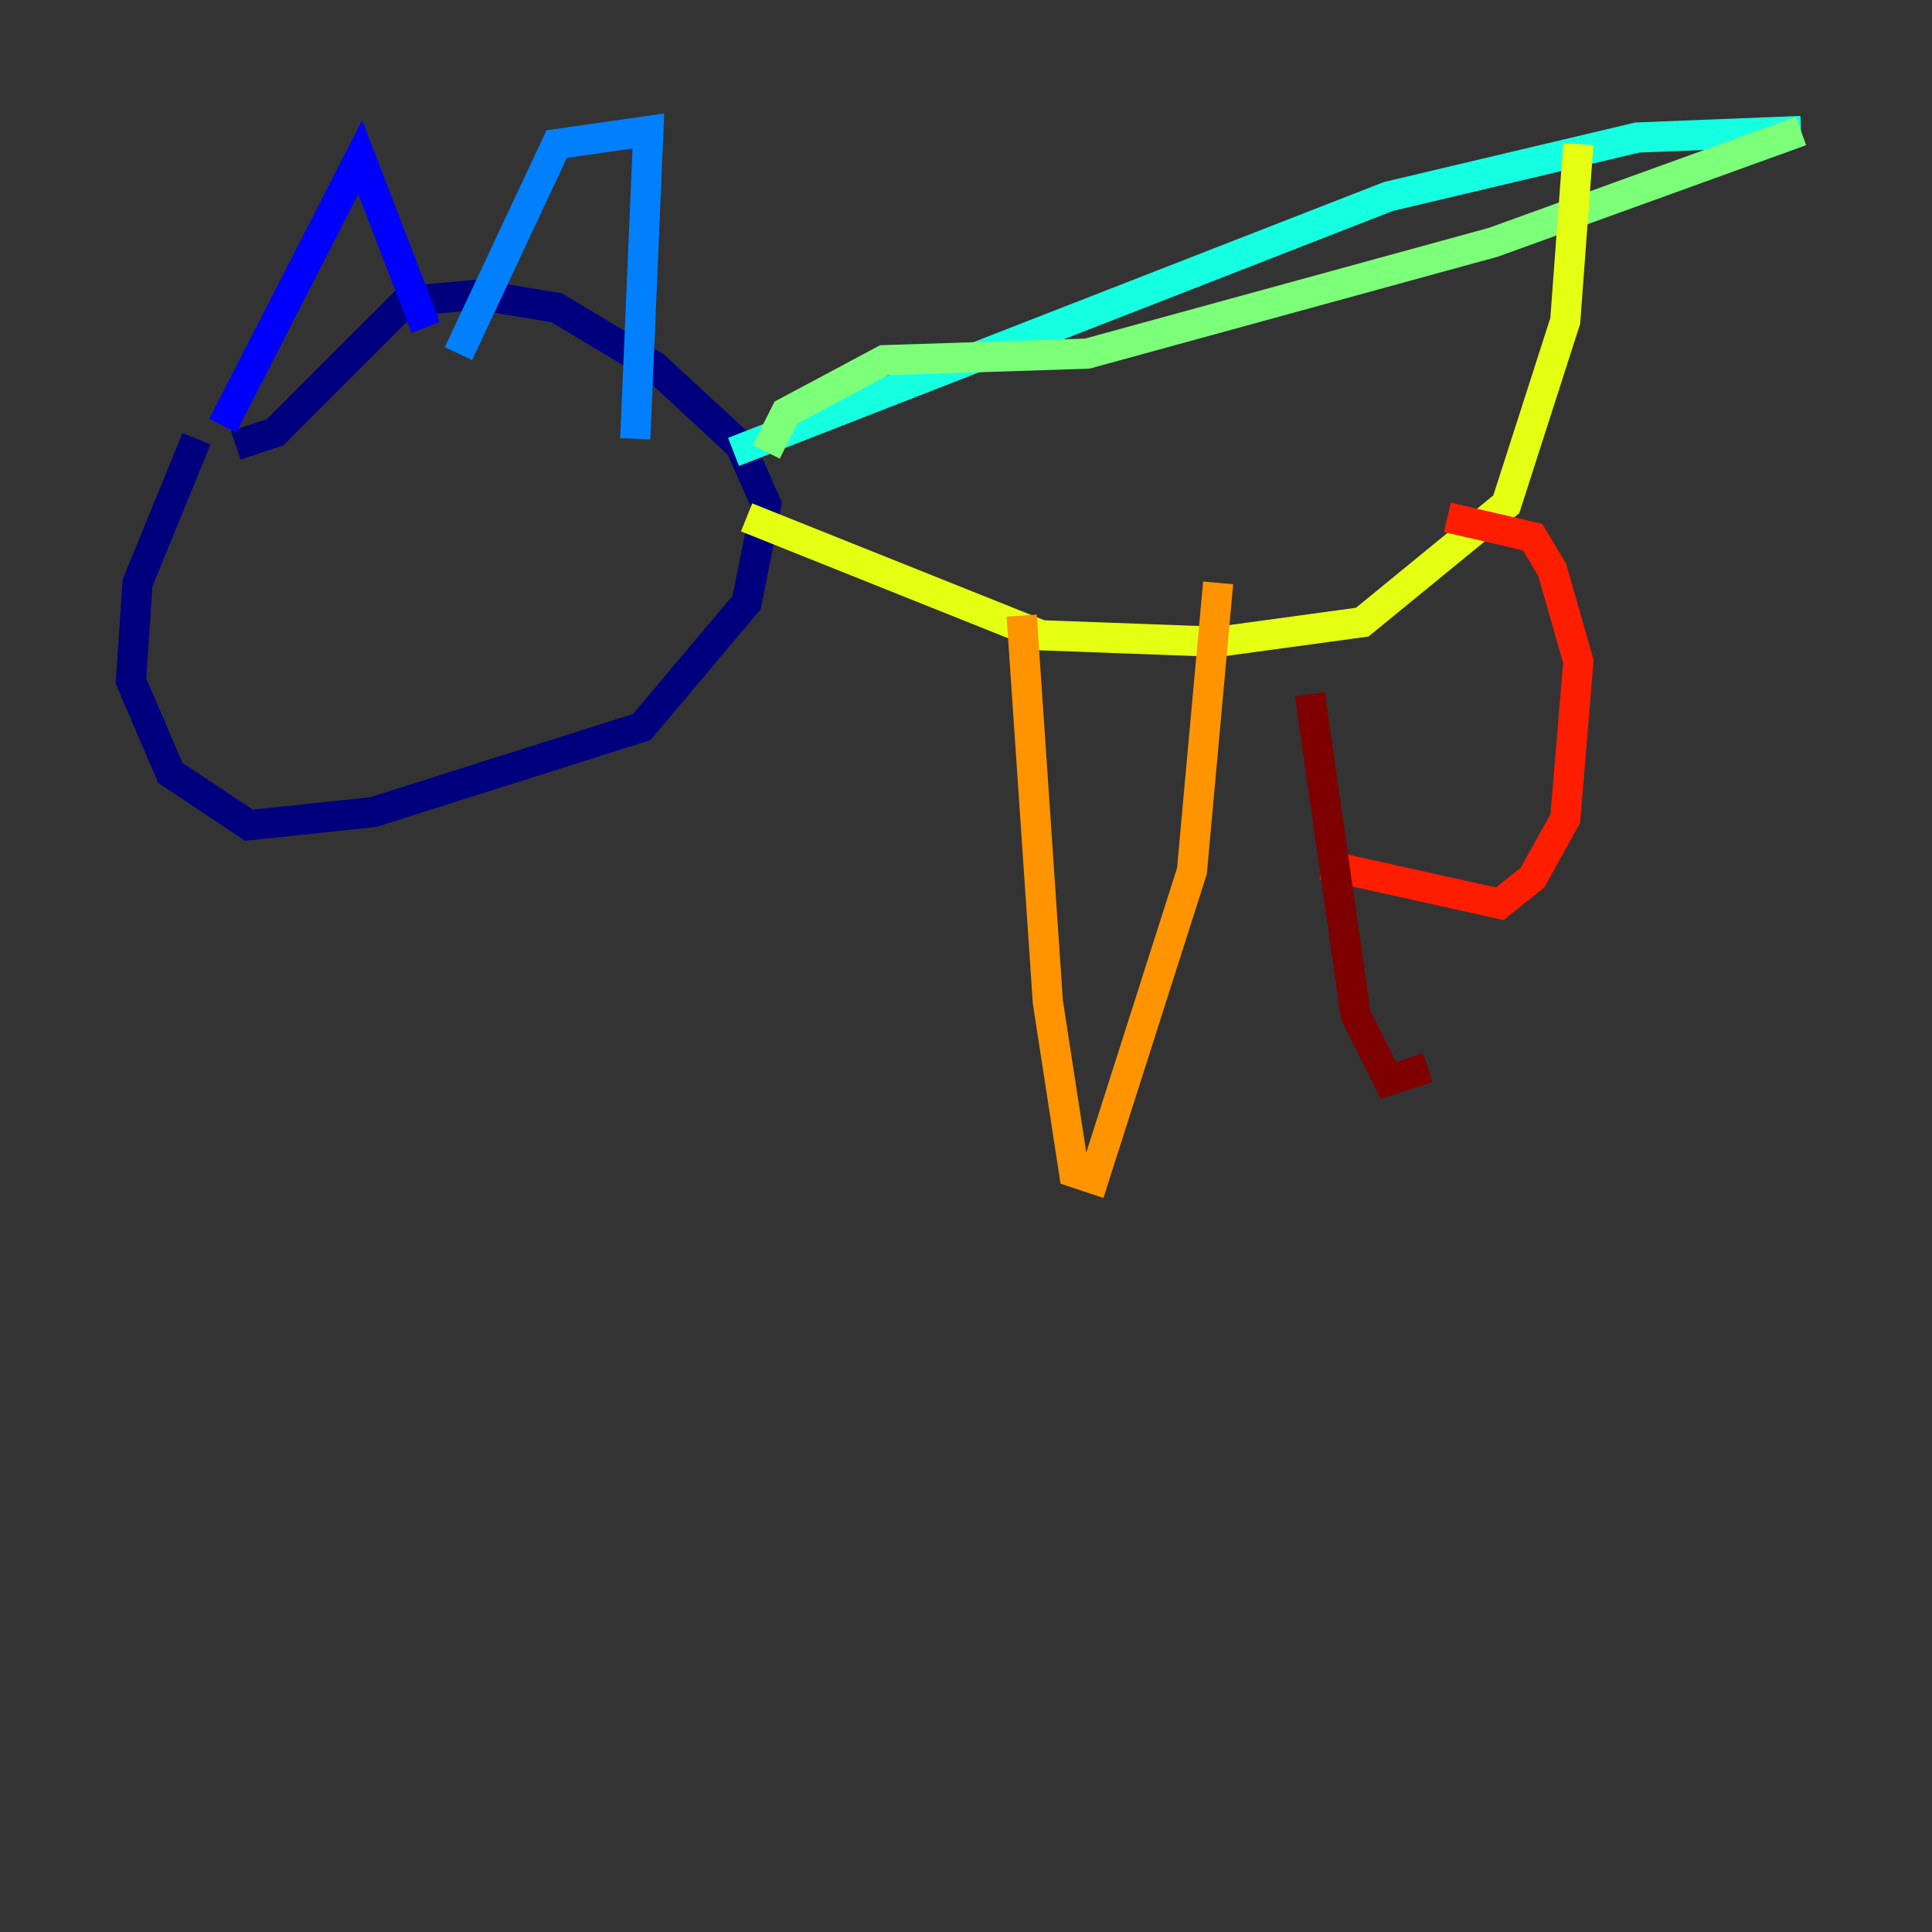 <?xml version="1.0" encoding="utf-8" ?>
<svg baseProfile="tiny" height="128" version="1.2" viewBox="0,0,128,128" width="128" xmlns="http://www.w3.org/2000/svg" xmlns:ev="http://www.w3.org/2001/xml-events" xmlns:xlink="http://www.w3.org/1999/xlink"><rect x="0" y="0" width="128" height="128" fill="#333333" stroke="none"/><defs /><polyline fill="none" points="13.017,29.071 9.112,38.617 8.678,45.125 11.281,51.2 16.488,54.671 24.732,53.803 42.522,48.163 49.464,39.919 50.766,33.41 49.031,29.505 43.39,24.298 36.881,20.393 31.675,19.525 26.902,19.959 18.224,28.637 15.62,29.505" stroke="#00007f" stroke-width="2" /><polyline fill="none" points="14.752,28.203 23.864,10.414 28.203,21.695" stroke="#0000ff" stroke-width="2" /><polyline fill="none" points="30.373,23.43 36.881,9.546 42.956,8.678 42.088,29.071" stroke="#0080ff" stroke-width="2" /><polyline fill="none" points="48.597,29.939 91.986,13.017 108.475,9.112 119.322,8.678" stroke="#15ffe1" stroke-width="2" /><polyline fill="none" points="119.322,8.678 98.929,16.054 72.027,23.43 58.576,23.864 52.068,27.336 50.766,29.939" stroke="#7cff79" stroke-width="2" /><polyline fill="none" points="49.464,34.278 68.99,42.088 80.705,42.522 90.251,41.22 99.797,33.41 103.702,21.261 104.57,9.546" stroke="#e4ff12" stroke-width="2" /><polyline fill="none" points="67.688,40.786 69.424,66.386 71.159,77.668 72.461,78.102 78.969,57.709 80.705,38.617" stroke="#ff9400" stroke-width="2" /><polyline fill="none" points="87.647,57.275 99.363,59.878 101.532,58.142 103.702,54.237 104.57,43.824 102.834,37.749 101.532,35.58 95.891,34.278" stroke="#ff1d00" stroke-width="2" /><polyline fill="none" points="86.78,45.993 89.817,67.254 91.986,71.593 94.59,70.725" stroke="#7f0000" stroke-width="2" /></svg>